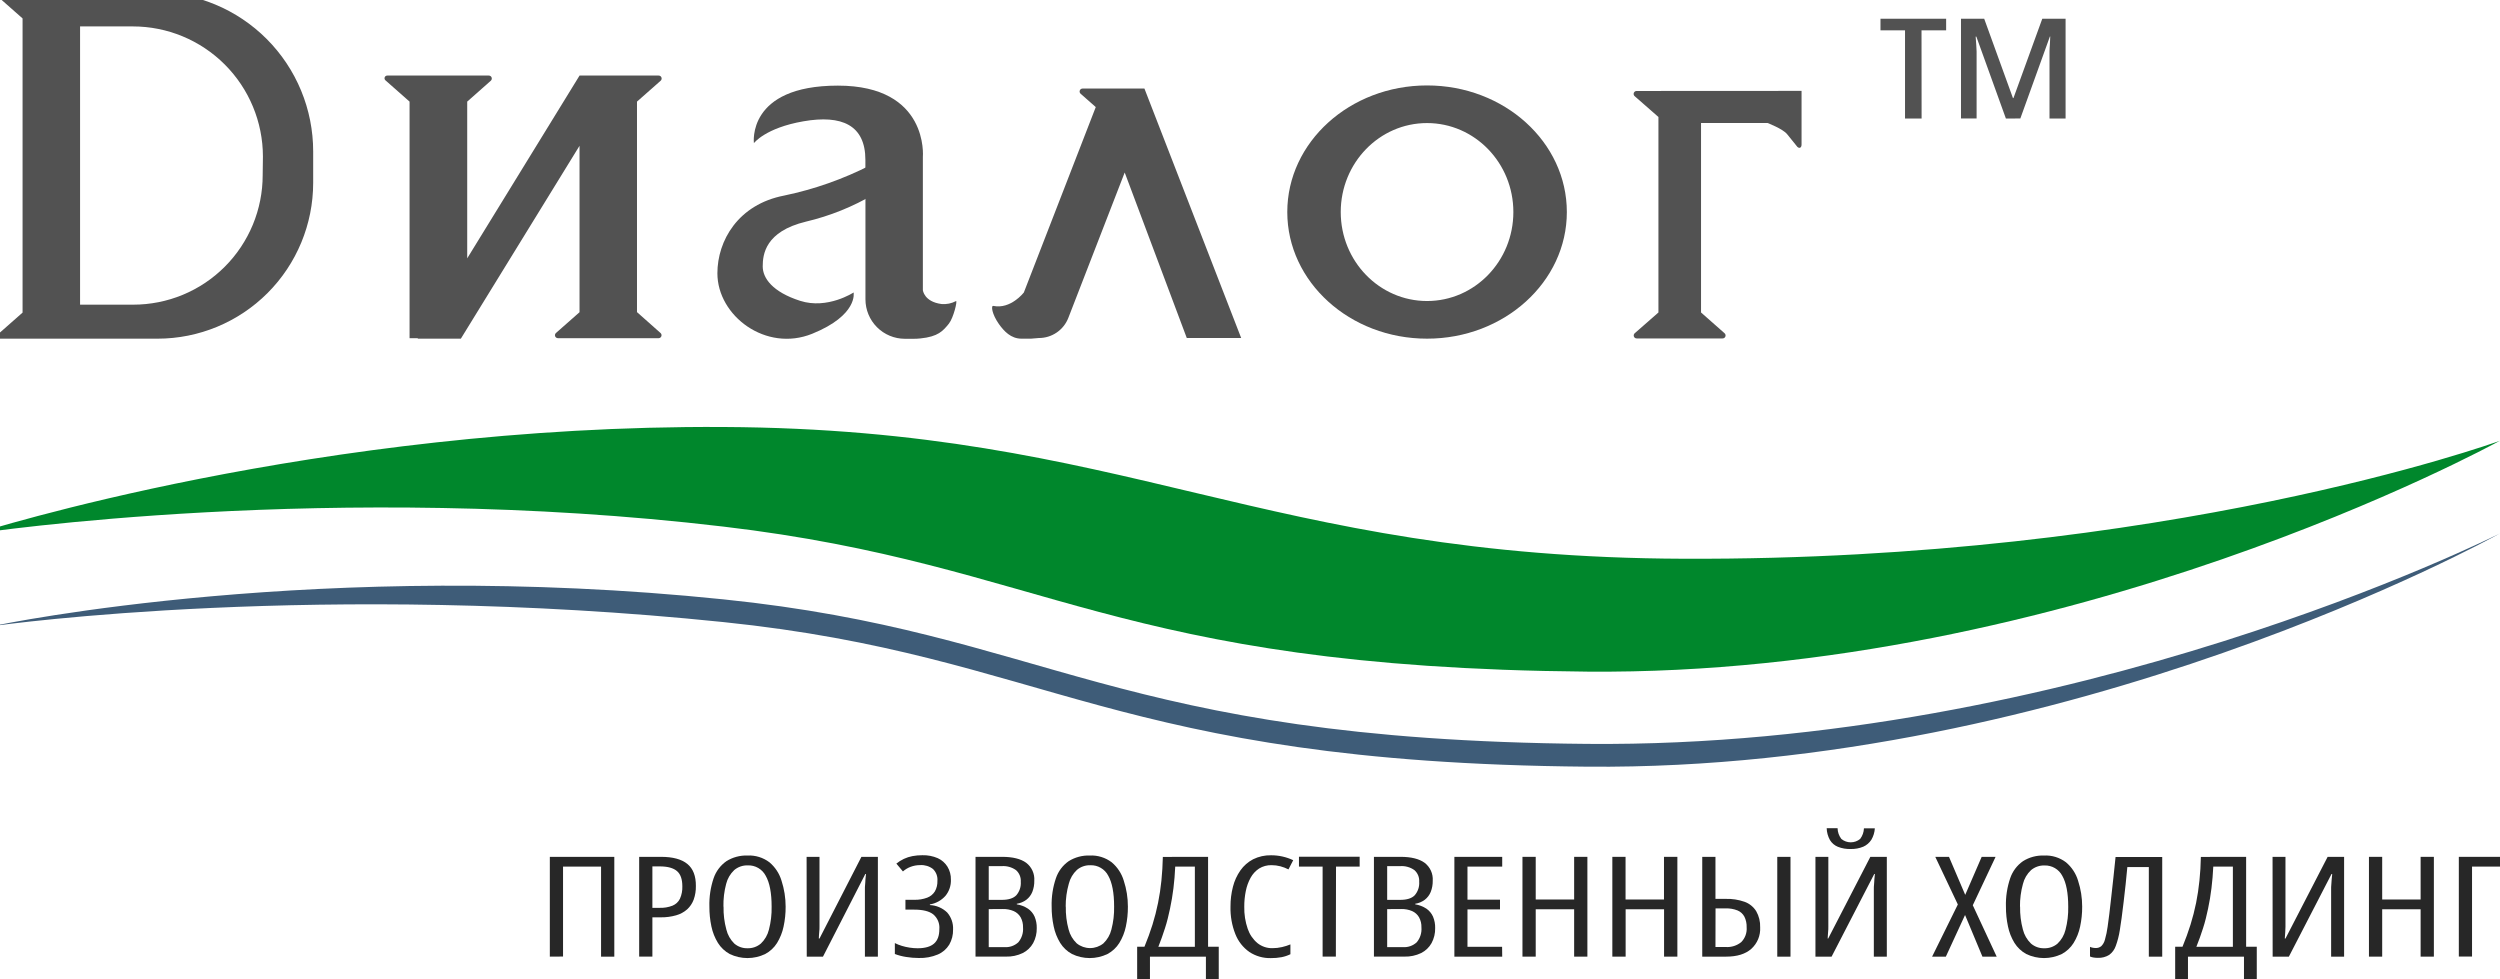 <svg width="217" height="85" viewBox="0 0 217 85" fill="none" xmlns="http://www.w3.org/2000/svg">
<g clip-path="url(#clip0_61_448)">
<path d="M47.725 83.036V74.374H53.322V83.036H52.172V75.22H48.872V83.028L47.725 83.036Z" fill="#272727"/>
<path d="M57.371 74.374C58.398 74.374 59.162 74.58 59.663 74.991C60.164 75.402 60.41 76.042 60.402 76.91C60.41 77.311 60.346 77.71 60.212 78.087C60.092 78.411 59.897 78.702 59.642 78.935C59.367 79.176 59.04 79.351 58.688 79.449C58.251 79.573 57.797 79.632 57.343 79.624H56.627V83.031H55.48V74.374H57.371ZM57.328 75.204H56.627V78.801H57.24C57.628 78.816 58.015 78.752 58.377 78.611C58.658 78.496 58.888 78.281 59.021 78.007C59.17 77.669 59.241 77.301 59.227 76.931C59.227 76.318 59.073 75.878 58.765 75.613C58.457 75.347 57.975 75.211 57.32 75.204H57.328Z" fill="#272727"/>
<path d="M68.193 78.694C68.197 79.278 68.137 79.862 68.013 80.433C67.907 80.935 67.715 81.416 67.446 81.854C67.194 82.257 66.84 82.586 66.42 82.809C65.939 83.04 65.413 83.16 64.88 83.16C64.347 83.16 63.821 83.04 63.34 82.809C62.921 82.58 62.567 82.247 62.314 81.841C62.045 81.401 61.854 80.918 61.749 80.412C61.63 79.846 61.571 79.268 61.575 78.688C61.551 77.852 61.676 77.017 61.944 76.224C62.149 75.628 62.537 75.112 63.053 74.75C63.6 74.408 64.236 74.237 64.88 74.259C65.565 74.225 66.24 74.433 66.787 74.847C67.284 75.266 67.649 75.82 67.836 76.443C68.072 77.17 68.193 77.929 68.193 78.694ZM62.804 78.694C62.789 79.362 62.87 80.029 63.045 80.674C63.155 81.14 63.395 81.565 63.736 81.9C64.054 82.174 64.463 82.32 64.883 82.308C65.308 82.322 65.722 82.176 66.045 81.9C66.388 81.574 66.629 81.157 66.741 80.698C66.912 80.046 66.992 79.373 66.977 78.699C66.977 77.51 66.806 76.616 66.463 76.016C66.316 75.735 66.092 75.501 65.817 75.341C65.543 75.181 65.228 75.103 64.911 75.115C64.482 75.1 64.062 75.244 63.733 75.52C63.388 75.846 63.144 76.263 63.03 76.723C62.859 77.365 62.78 78.029 62.794 78.694H62.804Z" fill="#272727"/>
<path d="M70.013 74.374H71.132V79.706C71.132 79.816 71.132 79.932 71.132 80.053C71.132 80.173 71.132 80.31 71.132 80.443C71.132 80.577 71.132 80.739 71.109 80.906C71.086 81.073 71.088 81.26 71.073 81.466H71.132L74.771 74.374H76.2V83.036H75.074V77.578C75.074 77.453 75.074 77.322 75.074 77.188C75.074 77.054 75.074 76.915 75.092 76.774C75.11 76.633 75.11 76.484 75.12 76.33C75.13 76.176 75.148 76.019 75.169 75.862H75.11L71.435 83.036H70.026L70.013 74.374Z" fill="#272727"/>
<path d="M82.539 76.358C82.556 76.867 82.388 77.364 82.067 77.758C81.714 78.155 81.237 78.418 80.714 78.504V78.56C81.275 78.585 81.808 78.813 82.213 79.202C82.57 79.611 82.754 80.143 82.726 80.685C82.738 81.144 82.623 81.597 82.395 81.995C82.161 82.377 81.814 82.676 81.402 82.851C80.88 83.069 80.317 83.172 79.752 83.154C79.383 83.154 79.015 83.124 78.651 83.064C78.317 83.013 77.989 82.927 77.673 82.807V81.859C77.864 81.956 78.063 82.036 78.269 82.098C78.495 82.168 78.727 82.22 78.961 82.255C79.187 82.29 79.415 82.308 79.644 82.309C80.287 82.309 80.764 82.174 81.073 81.905C81.383 81.636 81.537 81.218 81.535 80.649C81.557 80.408 81.519 80.165 81.427 79.941C81.335 79.718 81.189 79.52 81.004 79.364C80.653 79.092 80.103 78.956 79.362 78.956H78.592V78.103H79.362C79.741 78.113 80.119 78.051 80.475 77.92C80.753 77.818 80.989 77.626 81.145 77.376C81.304 77.096 81.381 76.777 81.368 76.456C81.384 76.266 81.357 76.076 81.29 75.898C81.223 75.721 81.118 75.56 80.981 75.428C80.667 75.187 80.277 75.067 79.883 75.091C79.593 75.089 79.305 75.14 79.033 75.243C78.791 75.335 78.568 75.47 78.374 75.641L77.804 74.96C78.006 74.796 78.228 74.657 78.464 74.547C78.698 74.438 78.946 74.358 79.2 74.31C79.484 74.257 79.773 74.231 80.062 74.233C80.521 74.22 80.978 74.307 81.399 74.49C81.745 74.647 82.037 74.903 82.238 75.225C82.445 75.566 82.549 75.959 82.539 76.358Z" fill="#272727"/>
<path d="M84.675 74.374H86.985C87.903 74.374 88.599 74.546 89.071 74.888C89.308 75.069 89.497 75.306 89.621 75.578C89.744 75.849 89.797 76.148 89.777 76.445C89.784 76.778 89.726 77.109 89.605 77.419C89.497 77.687 89.32 77.921 89.092 78.097C88.846 78.28 88.56 78.4 88.257 78.447V78.496C88.605 78.552 88.936 78.68 89.23 78.873C89.48 79.045 89.678 79.282 89.802 79.559C89.934 79.875 89.998 80.215 89.99 80.556C90 81.01 89.893 81.459 89.679 81.859C89.471 82.232 89.155 82.534 88.773 82.725C88.32 82.942 87.821 83.048 87.318 83.033H84.675V74.374ZM85.822 78.108H86.964C87.537 78.108 87.954 77.976 88.214 77.712C88.354 77.551 88.46 77.363 88.527 77.16C88.594 76.957 88.62 76.743 88.604 76.53C88.616 76.343 88.585 76.155 88.513 75.981C88.442 75.808 88.331 75.653 88.191 75.528C87.828 75.27 87.387 75.147 86.944 75.181H85.822V78.108ZM85.822 78.912V82.211H87.188C87.406 82.227 87.626 82.198 87.833 82.125C88.04 82.053 88.23 81.938 88.391 81.79C88.69 81.431 88.837 80.97 88.799 80.505C88.81 80.195 88.737 79.888 88.589 79.616C88.45 79.379 88.24 79.191 87.988 79.082C87.692 78.956 87.373 78.896 87.051 78.904L85.822 78.912Z" fill="#272727"/>
<path d="M97.901 78.694C97.905 79.278 97.845 79.862 97.722 80.433C97.615 80.935 97.423 81.416 97.154 81.854C96.902 82.257 96.548 82.586 96.128 82.809C95.647 83.04 95.121 83.16 94.588 83.16C94.055 83.16 93.529 83.04 93.049 82.809C92.629 82.58 92.275 82.247 92.022 81.841C91.754 81.401 91.564 80.918 91.46 80.412C91.339 79.846 91.28 79.268 91.283 78.688C91.259 77.851 91.385 77.017 91.655 76.224C91.858 75.628 92.245 75.111 92.761 74.75C93.308 74.408 93.944 74.237 94.588 74.259C95.273 74.225 95.948 74.433 96.495 74.847C96.993 75.266 97.357 75.82 97.544 76.443C97.782 77.169 97.902 77.929 97.901 78.694ZM92.512 78.694C92.497 79.362 92.578 80.029 92.754 80.674C92.871 81.138 93.118 81.558 93.464 81.887C93.792 82.15 94.199 82.294 94.619 82.294C95.039 82.294 95.446 82.15 95.774 81.887C96.116 81.561 96.358 81.144 96.469 80.685C96.641 80.033 96.72 79.36 96.705 78.686C96.705 77.497 96.534 76.603 96.192 76.004C96.046 75.724 95.824 75.491 95.551 75.332C95.279 75.172 94.968 75.093 94.653 75.102C94.224 75.087 93.805 75.231 93.477 75.508C93.131 75.832 92.886 76.249 92.772 76.71C92.588 77.355 92.498 78.023 92.502 78.694H92.512Z" fill="#272727"/>
<path d="M104.861 74.374V82.177H105.787V85.35H104.673V83.038H99.816V85.35H98.705V82.177H99.338C99.607 81.525 99.84 80.886 100.036 80.261C100.229 79.64 100.39 79.01 100.519 78.372C100.647 77.74 100.745 77.094 100.811 76.435C100.878 75.777 100.919 75.089 100.935 74.38L104.861 74.374ZM103.714 75.22H102.01C101.982 75.86 101.93 76.481 101.856 77.09C101.781 77.699 101.681 78.293 101.558 78.871C101.435 79.449 101.302 80.014 101.122 80.564C100.942 81.114 100.76 81.653 100.545 82.18H103.714V75.22Z" fill="#272727"/>
<path d="M110.371 75.096C109.991 75.087 109.615 75.188 109.291 75.387C108.984 75.589 108.731 75.863 108.554 76.186C108.356 76.546 108.215 76.936 108.136 77.339C108.045 77.789 108 78.247 108.003 78.706C107.988 79.359 108.09 80.009 108.303 80.626C108.467 81.109 108.761 81.539 109.152 81.866C109.517 82.155 109.97 82.309 110.435 82.301C110.719 82.303 111.003 82.271 111.28 82.206C111.529 82.149 111.772 82.072 112.008 81.974V82.827C111.764 82.946 111.505 83.032 111.238 83.084C110.932 83.14 110.621 83.167 110.31 83.164C109.649 83.181 108.999 82.995 108.446 82.632C107.9 82.248 107.478 81.712 107.233 81.091C106.93 80.329 106.786 79.513 106.807 78.693C106.803 78.112 106.875 77.532 107.02 76.969C107.148 76.46 107.368 75.979 107.669 75.549C107.954 75.144 108.331 74.814 108.77 74.585C109.254 74.345 109.79 74.226 110.33 74.238C110.994 74.236 111.649 74.382 112.25 74.665L111.839 75.464C111.615 75.35 111.381 75.259 111.138 75.194C110.888 75.129 110.63 75.096 110.371 75.096Z" fill="#272727"/>
<path d="M115.953 83.035H114.803V75.22H112.75V74.367H118.018V75.22H115.966L115.953 83.035Z" fill="#272727"/>
<path d="M119.257 74.374H121.567C122.485 74.374 123.181 74.546 123.653 74.888C123.891 75.069 124.08 75.305 124.204 75.577C124.328 75.849 124.382 76.147 124.361 76.445C124.368 76.778 124.309 77.109 124.187 77.419C124.079 77.687 123.902 77.921 123.674 78.097C123.428 78.281 123.142 78.401 122.84 78.447V78.496C123.187 78.552 123.52 78.68 123.815 78.873C124.064 79.046 124.261 79.283 124.384 79.559C124.517 79.874 124.581 80.214 124.572 80.556C124.583 81.01 124.476 81.459 124.261 81.859C124.053 82.232 123.737 82.534 123.355 82.725C122.902 82.942 122.403 83.048 121.9 83.033H119.257V74.374ZM120.407 78.108H121.546C122.118 78.108 122.537 77.977 122.796 77.712C122.936 77.551 123.042 77.363 123.109 77.16C123.176 76.957 123.202 76.743 123.186 76.53C123.198 76.343 123.167 76.155 123.095 75.981C123.024 75.808 122.913 75.653 122.773 75.528C122.411 75.27 121.969 75.147 121.526 75.181H120.407V78.108ZM120.407 78.912V82.211H121.769C121.988 82.227 122.208 82.198 122.415 82.125C122.622 82.053 122.812 81.938 122.973 81.79C123.272 81.431 123.419 80.97 123.381 80.505C123.393 80.195 123.32 79.888 123.171 79.616C123.032 79.379 122.823 79.192 122.573 79.082C122.276 78.956 121.956 78.896 121.633 78.904L120.407 78.912Z" fill="#272727"/>
<path d="M130.392 83.036H126.24V74.374H130.392V75.22H127.377V78.092H130.2V78.938H127.377V82.18H130.382L130.392 83.036Z" fill="#272727"/>
<path d="M137.785 83.036H136.636V78.925H133.3V83.036H132.15V74.374H133.3V78.077H136.636V74.374H137.785V83.036Z" fill="#272727"/>
<path d="M145.596 83.036H144.441V78.925H141.105V83.036H139.951V74.374H141.098V78.077H144.434V74.374H145.596V83.036Z" fill="#272727"/>
<path d="M147.755 83.036V74.374H148.902V78.023H149.777C150.342 78.004 150.906 78.091 151.44 78.28C151.855 78.432 152.207 78.719 152.44 79.094C152.681 79.518 152.799 80 152.782 80.487C152.802 80.837 152.743 81.188 152.61 81.512C152.476 81.837 152.272 82.127 152.012 82.362C151.499 82.813 150.772 83.037 149.833 83.036H147.755ZM148.902 82.201H149.797C150.284 82.234 150.766 82.081 151.144 81.772C151.309 81.603 151.436 81.401 151.516 81.18C151.596 80.958 151.628 80.722 151.609 80.487C151.621 80.169 151.554 79.853 151.414 79.567C151.284 79.322 151.072 79.13 150.816 79.025C150.489 78.897 150.14 78.837 149.79 78.848H148.909L148.902 82.201ZM154.267 83.036V74.374H155.415V83.036H154.267Z" fill="#272727"/>
<path d="M157.581 74.375H158.7V79.706C158.7 79.816 158.7 79.932 158.7 80.053C158.7 80.174 158.7 80.31 158.7 80.443C158.7 80.577 158.7 80.739 158.679 80.906C158.659 81.073 158.659 81.26 158.643 81.466H158.685L162.346 74.375H163.776V83.036H162.649V77.579C162.649 77.453 162.649 77.322 162.649 77.188C162.649 77.054 162.649 76.916 162.667 76.774C162.685 76.633 162.683 76.484 162.695 76.33C162.708 76.176 162.724 76.019 162.742 75.862H162.685L158.982 83.036H157.581V74.375ZM162.736 71.898C162.716 72.249 162.612 72.59 162.434 72.892C162.264 73.157 162.02 73.366 161.733 73.493C161.385 73.636 161.011 73.705 160.635 73.694C160.258 73.706 159.883 73.641 159.531 73.504C159.244 73.388 159.002 73.183 158.841 72.918C158.664 72.603 158.567 72.251 158.556 71.89H159.501C159.509 72.227 159.624 72.553 159.829 72.82C160.059 73.01 160.347 73.114 160.645 73.114C160.943 73.114 161.231 73.01 161.461 72.82C161.663 72.555 161.778 72.234 161.79 71.9L162.736 71.898Z" fill="#272727"/>
<path d="M173.312 83.036H172.075L170.566 79.421L168.9 83.036H167.707L169.94 78.508L167.982 74.374H169.172L170.581 77.674L172.01 74.374H173.217L171.238 78.575L173.312 83.036Z" fill="#272727"/>
<path d="M180.733 78.694C180.737 79.278 180.677 79.862 180.553 80.433C180.448 80.936 180.256 81.417 179.986 81.854C179.733 82.257 179.379 82.586 178.96 82.81C178.479 83.04 177.953 83.16 177.42 83.16C176.887 83.16 176.361 83.04 175.88 82.81C175.461 82.58 175.108 82.246 174.854 81.841C174.586 81.401 174.395 80.918 174.292 80.412C174.171 79.846 174.112 79.268 174.115 78.689C174.091 77.852 174.217 77.017 174.487 76.225C174.69 75.627 175.078 75.11 175.595 74.75C176.141 74.407 176.777 74.237 177.42 74.259C178.105 74.225 178.78 74.433 179.327 74.847C179.825 75.265 180.19 75.82 180.376 76.443C180.613 77.169 180.734 77.929 180.733 78.694ZM175.344 78.694C175.33 79.362 175.411 80.029 175.585 80.674C175.699 81.141 175.943 81.566 176.288 81.9C176.606 82.175 177.015 82.321 177.435 82.309C177.857 82.323 178.268 82.18 178.59 81.908C178.933 81.583 179.175 81.165 179.286 80.705C179.457 80.053 179.537 79.38 179.522 78.707C179.522 77.518 179.351 76.624 179.008 76.024C178.862 75.744 178.64 75.511 178.368 75.352C178.096 75.192 177.784 75.113 177.469 75.122C177.04 75.108 176.622 75.253 176.293 75.528C175.947 75.852 175.703 76.27 175.59 76.731C175.413 77.37 175.327 78.031 175.334 78.694H175.344Z" fill="#272727"/>
<path d="M187.681 83.036H186.518V75.263H184.653C184.608 75.729 184.56 76.223 184.507 76.743C184.45 77.257 184.391 77.771 184.332 78.285C184.273 78.799 184.214 79.261 184.155 79.693C184.096 80.125 184.045 80.479 183.996 80.764C183.924 81.224 183.808 81.676 183.647 82.113C183.54 82.422 183.343 82.691 183.08 82.884C182.785 83.067 182.443 83.156 182.097 83.141C181.965 83.142 181.834 83.132 181.704 83.11C181.603 83.095 181.505 83.065 181.412 83.023V82.188C181.485 82.221 181.561 82.245 181.64 82.26C181.724 82.278 181.81 82.287 181.897 82.288C182.077 82.298 182.255 82.239 182.395 82.124C182.549 81.966 182.658 81.77 182.71 81.556C182.816 81.186 182.894 80.809 182.944 80.428C182.987 80.135 183.036 79.767 183.09 79.323C183.144 78.878 183.198 78.385 183.259 77.846C183.321 77.306 183.38 76.738 183.447 76.147C183.513 75.556 183.572 74.971 183.631 74.385H187.681V83.036Z" fill="#272727"/>
<path d="M194.964 74.374V82.177H195.888V85.35H194.777V83.038H189.916V85.35H188.805V82.177H189.441C189.71 81.525 189.942 80.886 190.137 80.261C190.33 79.64 190.492 79.01 190.622 78.372C190.749 77.74 190.845 77.094 190.912 76.435C190.981 75.777 191.022 75.089 191.035 74.38L194.964 74.374ZM193.814 75.22H192.113C192.082 75.86 192.031 76.481 191.956 77.09C191.882 77.699 191.784 78.293 191.661 78.871C191.538 79.449 191.405 80.014 191.225 80.564C191.045 81.114 190.863 81.653 190.645 82.18H193.814V75.22Z" fill="#272727"/>
<path d="M197.258 74.374H198.379V79.706C198.379 79.816 198.379 79.932 198.379 80.053C198.379 80.173 198.379 80.31 198.379 80.443C198.379 80.577 198.367 80.739 198.359 80.906C198.351 81.073 198.336 81.26 198.32 81.466H198.379L202.039 74.374H203.468V83.036H202.342V77.578C202.342 77.453 202.342 77.322 202.342 77.188C202.342 77.054 202.342 76.915 202.359 76.774C202.377 76.633 202.377 76.484 202.39 76.33C202.403 76.176 202.416 76.019 202.436 75.862H202.377L198.674 83.036H197.266L197.258 74.374Z" fill="#272727"/>
<path d="M211.26 83.036H210.11V78.925H206.774V83.036H205.625V74.374H206.774V78.077H210.11V74.374H211.26V83.036Z" fill="#272727"/>
<path d="M217.57 74.374V75.22H214.573V83.028H213.426V74.374H217.57Z" fill="#272727"/>
<path d="M166.795 10.289H165.356V2.63H163.226V1.628H168.925V2.63H166.788L166.795 10.289Z" fill="#525252"/>
<path d="M174.112 10.289L171.546 3.175H171.487C171.508 3.432 171.526 3.688 171.539 3.894C171.551 4.1 171.564 4.3 171.569 4.464C171.574 4.629 171.569 4.773 171.569 4.886V10.281H170.214V1.628H172.229L174.723 8.511H174.769L177.269 1.628H179.293V10.289H177.897V4.893C177.897 4.77 177.897 4.637 177.897 4.457C177.897 4.277 177.915 4.097 177.928 3.884C177.941 3.671 177.951 3.429 177.962 3.17H177.931L175.365 10.284L174.112 10.289Z" fill="#525252"/>
<path d="M123.867 7.416C117.169 7.416 111.736 12.339 111.736 18.405C111.736 24.471 117.169 29.396 123.867 29.396C130.564 29.396 136.002 24.474 136.002 18.405C136.002 12.336 130.572 7.416 123.867 7.416ZM123.867 26.128C119.73 26.128 116.376 22.67 116.376 18.405C116.376 14.14 119.73 10.682 123.867 10.682C128.003 10.682 131.36 14.14 131.36 18.405C131.36 22.67 128.006 26.128 123.867 26.128Z" fill="#525252"/>
<path d="M13.393 -0.664H-0.608L1.959 1.599V27.133L-0.608 29.397H13.676C17.258 29.395 20.694 27.97 23.227 25.433C25.76 22.896 27.183 19.456 27.184 15.869V13.146C27.184 11.332 26.828 9.537 26.135 7.861C25.442 6.186 24.426 4.663 23.146 3.381C21.865 2.099 20.345 1.081 18.672 0.387C16.998 -0.307 15.205 -0.664 13.393 -0.664ZM22.801 15.199C22.801 16.676 22.511 18.138 21.947 19.503C21.382 20.867 20.555 22.107 19.512 23.151C18.469 24.196 17.231 25.024 15.868 25.589C14.505 26.154 13.044 26.445 11.569 26.445H6.95V2.293H11.53C14.522 2.293 17.392 3.482 19.509 5.599C21.626 7.716 22.817 10.587 22.822 13.583L22.801 15.199Z" fill="#525252"/>
<path d="M57.19 29.353H48.434C48.381 29.355 48.328 29.34 48.284 29.31C48.239 29.281 48.205 29.238 48.186 29.188C48.167 29.137 48.164 29.083 48.178 29.031C48.192 28.979 48.221 28.933 48.263 28.899L50.303 27.1V12.655L40.002 29.397H36.25L36.276 29.353H35.55V8.82L33.456 6.972C33.42 6.94 33.394 6.898 33.383 6.852C33.371 6.805 33.374 6.756 33.391 6.711C33.408 6.666 33.438 6.628 33.478 6.6C33.517 6.573 33.564 6.559 33.612 6.559H42.437C42.488 6.56 42.538 6.576 42.579 6.606C42.621 6.635 42.653 6.676 42.671 6.724C42.689 6.772 42.693 6.824 42.681 6.873C42.67 6.923 42.644 6.968 42.607 7.003L40.554 8.82V22.424L50.305 6.559H57.175C57.227 6.559 57.278 6.575 57.321 6.604C57.363 6.634 57.396 6.676 57.414 6.725C57.433 6.774 57.436 6.827 57.423 6.878C57.411 6.928 57.383 6.974 57.344 7.008L55.291 8.82V27.092L57.344 28.914C57.379 28.948 57.404 28.992 57.415 29.039C57.426 29.087 57.423 29.137 57.407 29.183C57.391 29.229 57.362 29.269 57.323 29.3C57.285 29.33 57.239 29.349 57.19 29.353Z" fill="#525252"/>
<path d="M156.375 7.889V12.55C156.375 12.794 156.218 12.93 156.013 12.75C156.013 12.75 155.325 11.892 155.117 11.64C154.727 11.17 153.426 10.679 153.426 10.679H147.65V27.123L149.687 28.921C149.728 28.956 149.758 29.002 149.772 29.054C149.785 29.105 149.783 29.16 149.764 29.21C149.745 29.26 149.71 29.303 149.666 29.333C149.621 29.363 149.569 29.378 149.515 29.376H142.073C142.02 29.378 141.966 29.364 141.922 29.334C141.877 29.305 141.842 29.262 141.823 29.212C141.803 29.161 141.8 29.106 141.814 29.054C141.828 29.002 141.857 28.956 141.899 28.921L143.952 27.123V10.155L141.899 8.357C141.855 8.323 141.823 8.276 141.808 8.223C141.793 8.17 141.796 8.114 141.815 8.062C141.835 8.01 141.871 7.966 141.917 7.937C141.964 7.907 142.018 7.893 142.073 7.897L156.375 7.889Z" fill="#525252"/>
<path d="M107.735 29.34H103.013L97.624 14.973L92.733 27.588C92.533 28.106 92.18 28.55 91.722 28.863C91.264 29.176 90.722 29.343 90.167 29.34L89.487 29.397H88.669C87.747 29.397 87.149 28.752 86.695 28.112C86.108 27.277 85.992 26.504 86.226 26.553C87.729 26.863 88.869 25.391 88.869 25.391L95.112 9.295L93.806 8.144C93.764 8.11 93.733 8.063 93.719 8.011C93.704 7.959 93.707 7.903 93.726 7.852C93.745 7.802 93.78 7.758 93.825 7.728C93.87 7.699 93.924 7.684 93.978 7.686H99.336L107.735 29.34Z" fill="#525252"/>
<path d="M75.116 15.032V13.881C75.116 10.849 73.063 9.952 69.743 10.528C66.422 11.103 65.439 12.426 65.439 12.426C65.439 12.426 64.797 7.432 72.727 7.432C80.656 7.432 80.105 13.621 80.105 13.621V25.183C80.105 25.183 80.2 26.19 81.727 26.39C82.161 26.427 82.597 26.338 82.981 26.134C83.125 26.074 82.768 27.585 82.363 28.094C81.85 28.726 81.439 29.222 79.874 29.378C79.687 29.398 79.499 29.407 79.312 29.407H78.542C77.635 29.406 76.764 29.045 76.123 28.402C75.481 27.759 75.121 26.888 75.121 25.979V15.032H75.116Z" fill="#525252"/>
<path d="M75.573 14.328C73.201 15.541 70.678 16.431 68.07 16.974C64.061 17.745 62.27 20.902 62.27 23.721C62.27 27.426 66.492 30.594 70.5 28.97C74.508 27.346 74.093 25.386 74.093 25.386C74.093 25.386 71.832 26.879 69.445 26.11C67.059 25.342 66.204 24.148 66.204 23.122C66.204 22.097 66.417 20.09 69.956 19.238C72.041 18.746 74.04 17.94 75.884 16.848L76.351 15.396L75.573 14.328Z" fill="#525252"/>
<path d="M216.993 38.258C216.287 38.631 179.707 58.661 137.786 58.298C96.537 57.939 90.948 49.031 62.794 45.709C28.826 41.688 -1.478 46.223 -2.101 46.313C-1.511 46.166 27.505 36.86 62.794 37.063C97.902 37.248 109.414 48.373 146.177 48.499C188.049 48.661 216.374 38.479 216.993 38.258Z" fill="#00872C"/>
<path d="M216.995 46.3C216.431 46.616 179.786 66.916 137.786 66.548C96.537 66.189 90.994 56.911 62.794 53.997C27.948 50.4 0.375 54.203 -0.59 54.337C0.39 54.131 27.954 48.427 62.794 52.024C90.994 54.922 96.537 64.21 137.786 64.57C179.789 64.943 216.423 46.585 216.995 46.3Z" fill="#3E5C78"/>
</g>
<defs>
<clipPath id="clip0_61_448">
<rect width="217" height="85" fill="white"/>
</clipPath>
</defs>
</svg>
